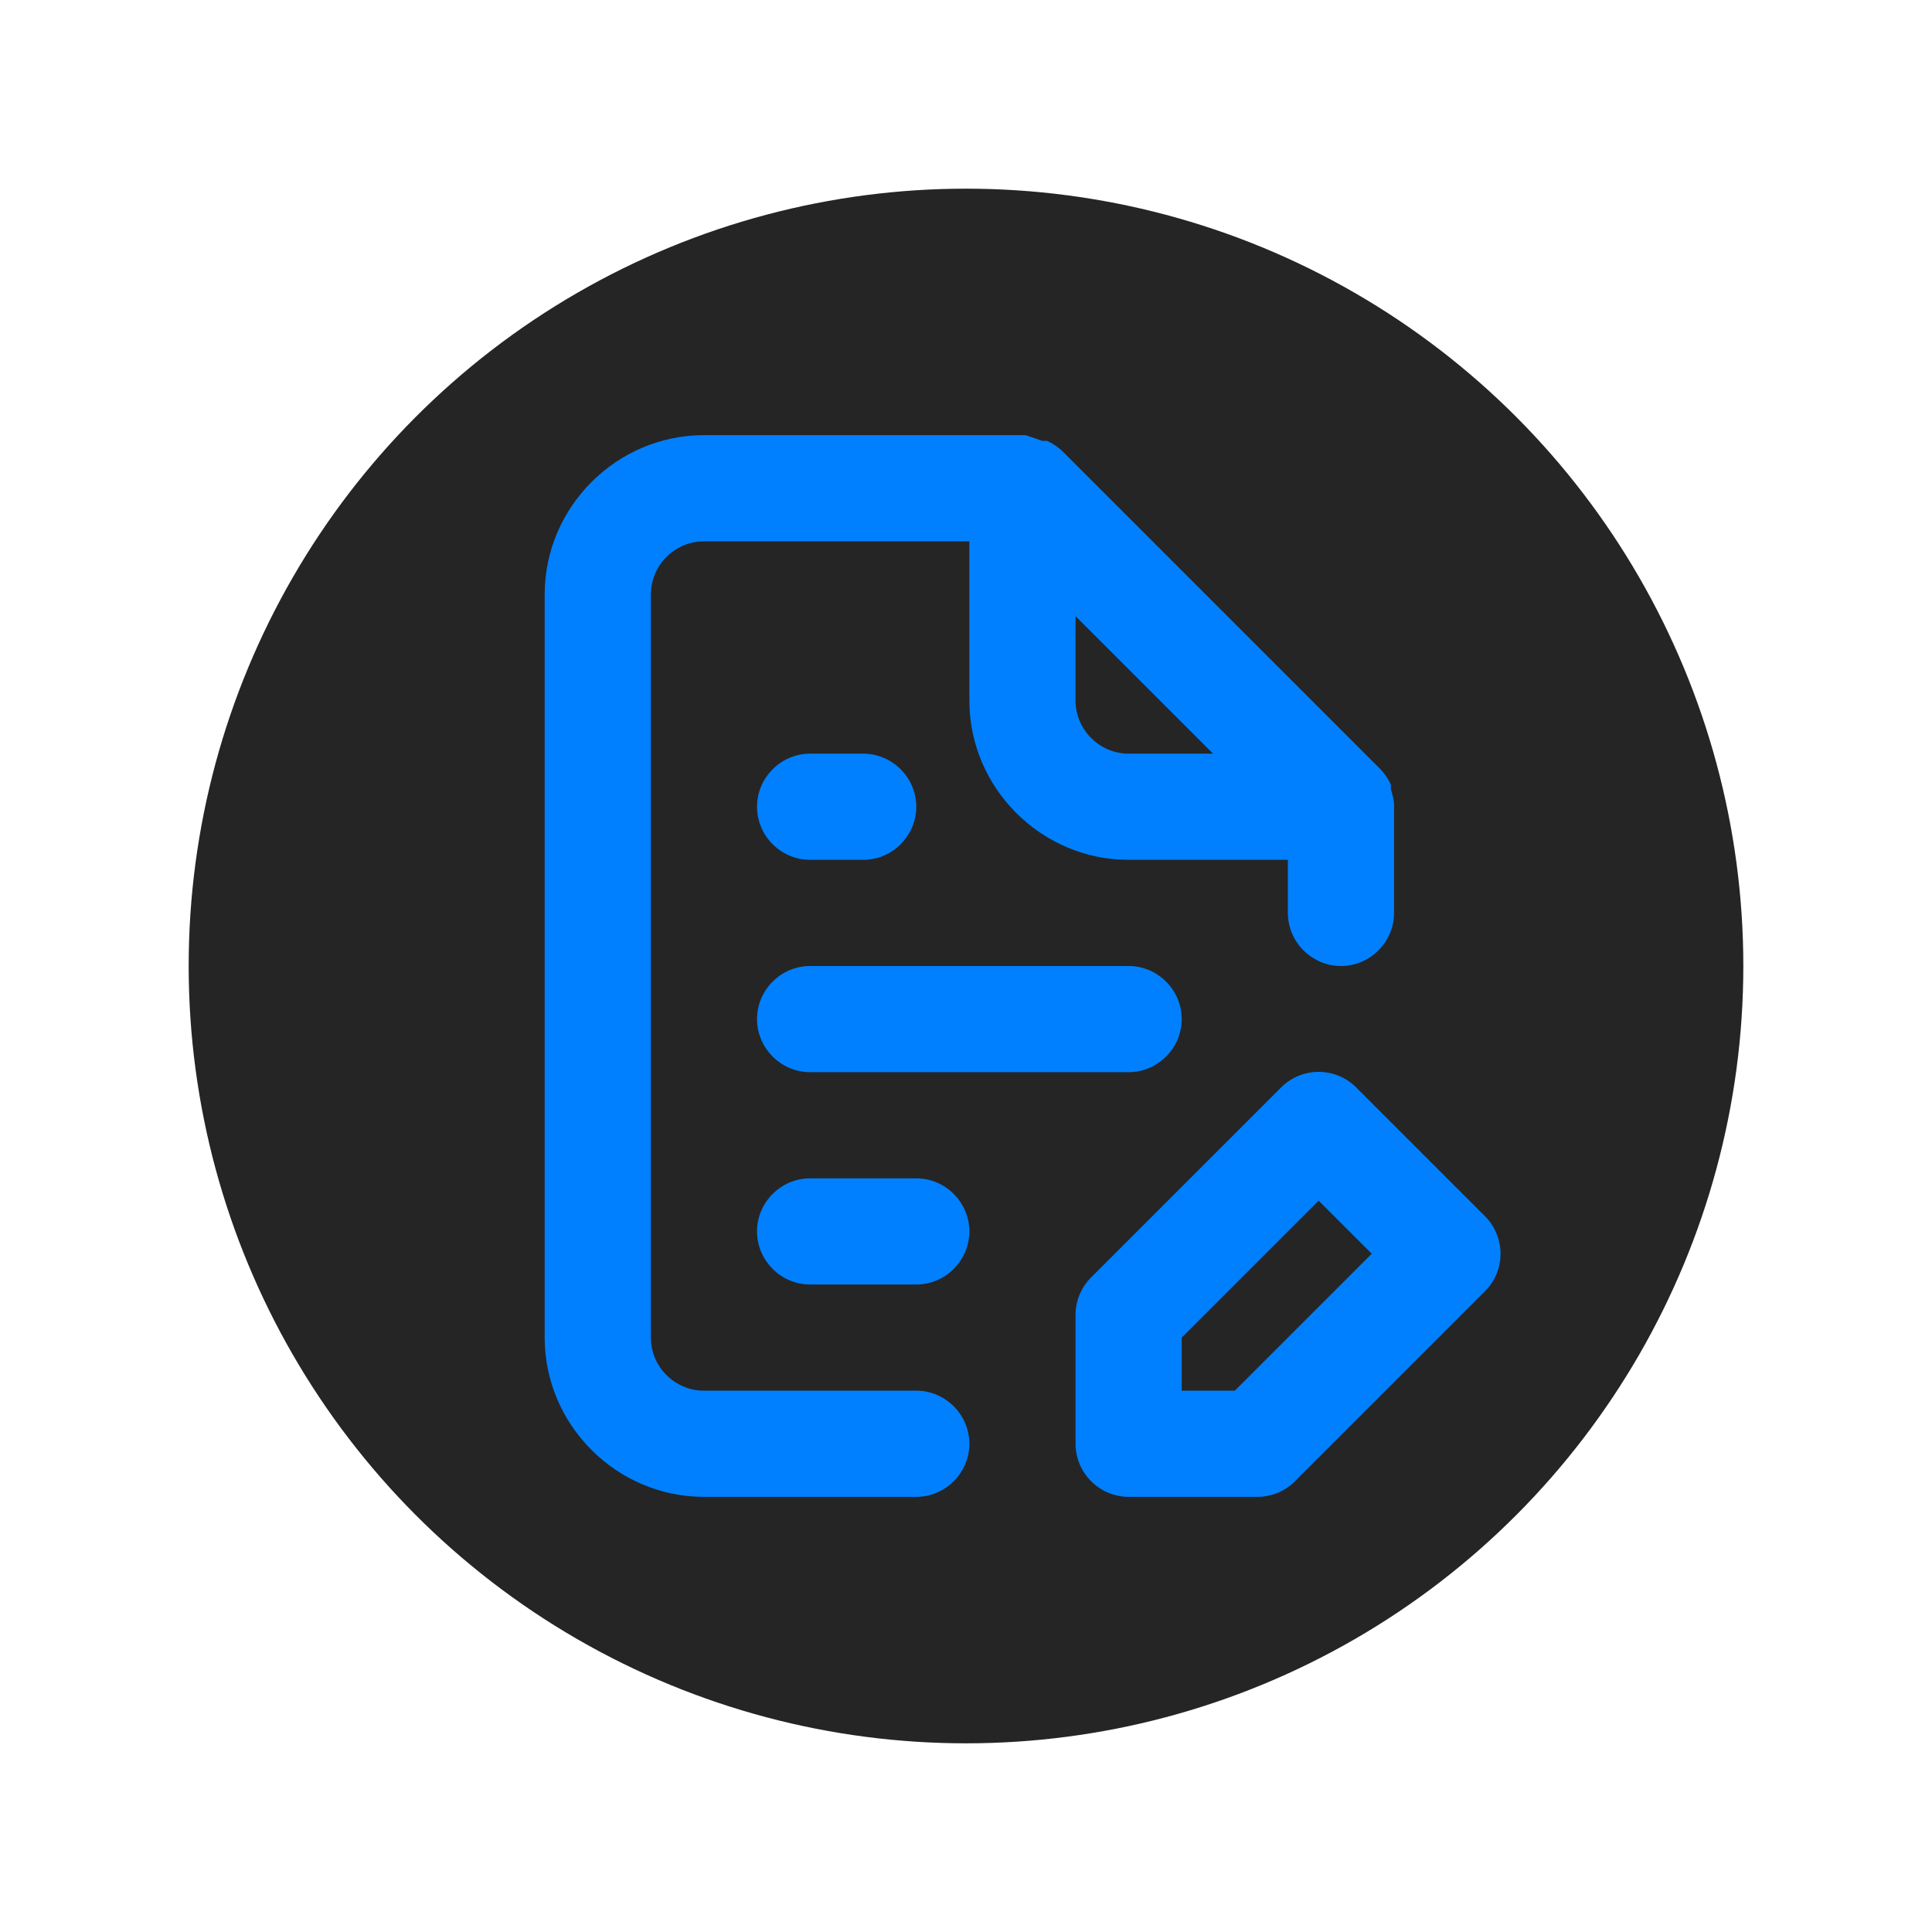 <?xml version="1.0" encoding="UTF-8" standalone="no"?>
<!DOCTYPE svg PUBLIC "-//W3C//DTD SVG 1.1//EN" "http://www.w3.org/Graphics/SVG/1.1/DTD/svg11.dtd">
<svg
	width="100%"
	height="100%"
	viewBox="0 0 1024 1024"
	version="1.1"
	xmlns="http://www.w3.org/2000/svg"
	xmlns:xlink="http://www.w3.org/1999/xlink"
	xml:space="preserve"
	xmlns:serif="http://www.serif.com/"
	style="fill-rule: evenodd; clip-rule: evenodd; stroke-linejoin: round; stroke-miterlimit: 2"
>
	<rect id="icon-blog" x="0" y="0" width="1024" height="1024" style="fill: none" />
	<g id="icon-blog1" serif:id="icon-blog">
		<circle cx="512" cy="512" r="412" style="fill: #252525" />
		<path
			d="M786.987,644.522l-68.091,-68.09c-5.281,-5.324 -12.477,-8.323 -19.976,-8.323c-7.5,0 -14.696,2.999 -19.977,8.323l-100.729,100.729c-5.264,5.307 -8.202,12.501 -8.159,19.976l-0,68.09c-0,15.436 12.701,28.137 28.136,28.137l68.09,-0c7.476,0.043 14.669,-2.895 19.977,-8.16l100.729,-100.728c5.324,-5.281 8.322,-12.478 8.322,-19.977c0,-7.499 -2.998,-14.696 -8.322,-19.977m-132.523,92.569l-28.136,0l-0,-28.136l72.592,-72.592l28.136,28.136l-72.592,72.592Zm-168.818,0l-112.546,0c-15.435,0 -28.136,-12.701 -28.136,-28.136l-0,-393.91c-0,-15.435 12.701,-28.137 28.136,-28.137l140.682,0l0,84.41c0,46.305 38.104,84.409 84.409,84.409l84.409,-0l0,28.136c0,15.436 12.702,28.137 28.137,28.137c15.435,-0 28.136,-12.701 28.136,-28.137l0,-57.961c-0.293,-2.584 -0.859,-5.131 -1.688,-7.596l0,-2.533c-1.353,-2.893 -3.157,-5.552 -5.346,-7.878l-168.818,-168.818c-2.326,-2.189 -4.985,-3.994 -7.878,-5.346c-0.84,-0.12 -1.693,-0.12 -2.533,-0l-9.003,-3.095l-170.507,-0c-46.306,-0 -84.409,38.103 -84.409,84.409l-0,393.91c-0,46.305 38.103,84.409 84.409,84.409l112.546,-0c15.435,-0 28.136,-12.701 28.136,-28.137c0,-15.435 -12.701,-28.136 -28.136,-28.136m84.409,-410.51l72.873,72.873l-44.737,0c-15.435,0 -28.136,-12.701 -28.136,-28.136l-0,-44.737Zm-140.682,241.692l168.818,-0c15.435,-0 28.137,-12.702 28.137,-28.137c-0,-15.435 -12.702,-28.136 -28.137,-28.136l-168.818,-0c-15.435,-0 -28.137,12.701 -28.137,28.136c0,15.435 12.702,28.137 28.137,28.137m-0,-112.546l28.136,-0c15.435,-0 28.137,-12.701 28.137,-28.136c-0,-15.436 -12.702,-28.137 -28.137,-28.137l-28.136,0c-15.435,0 -28.137,12.701 -28.137,28.137c0,15.435 12.702,28.136 28.137,28.136m56.273,168.818l-56.273,0c-15.435,0 -28.137,12.702 -28.137,28.137c0,15.435 12.702,28.136 28.137,28.136l56.273,0c15.435,0 28.136,-12.701 28.136,-28.136c0,-15.435 -12.701,-28.137 -28.136,-28.137"
			style="fill: #0080ff; fill-rule: nonzero"
		/>
	</g>
</svg>

